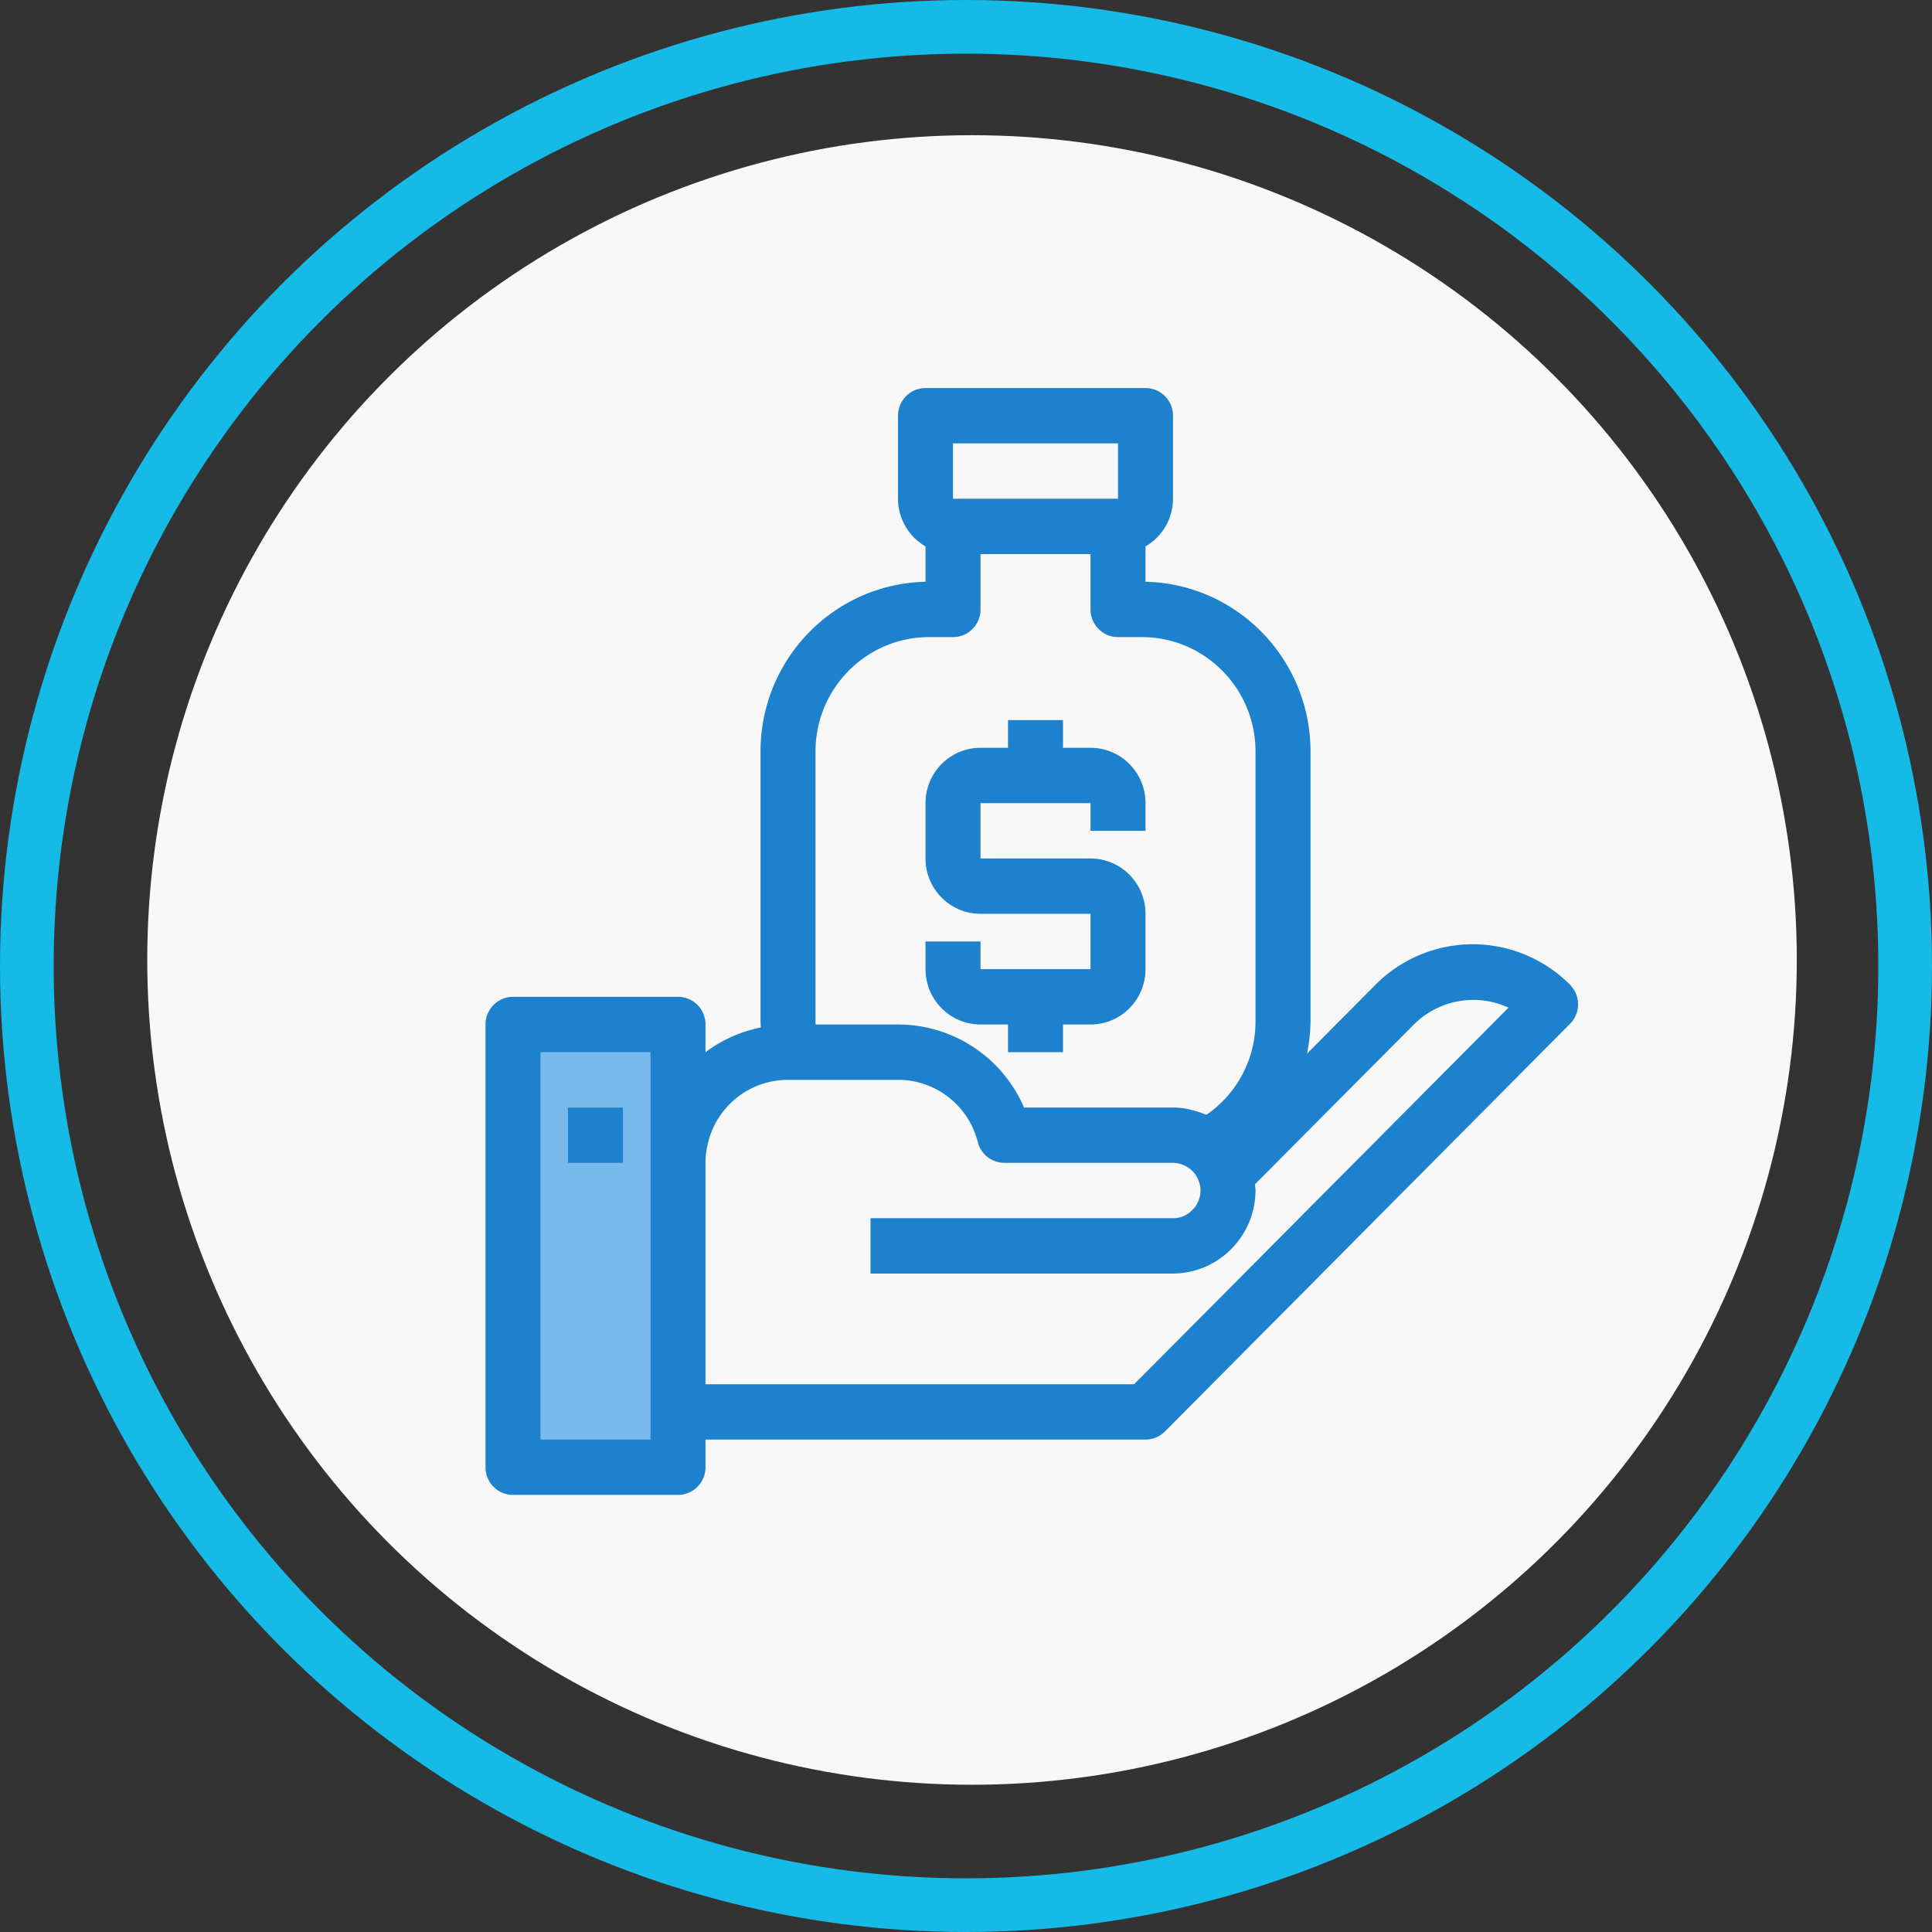 <svg xmlns="http://www.w3.org/2000/svg" width="144" height="144" viewBox="0 0 144 144">
    <rect x="0" y="0" width="144" height="144" fill="#333333" stroke="none"/>
    <g fill="none" fill-rule="evenodd" transform="translate(2 2)">
        <circle cx="70.449" cy="69.551" r="61.474" fill="#F8F8F8"/>
        <circle cx="70" cy="70" r="70" stroke="#15BAE6" stroke-width="4"/>
        <g fill-rule="nonzero">
            <g fill="#78B9EB">
                <path d="M48.62 82.837h-.373v2.071c-.01-.7.117-1.396.373-2.071z"/>
                <path d="M35.918 74.552v33.14h12.329v-33.14z"/>
            </g>
            <g fill="#1E81CE">
                <path d="M115.02 71.397a10.217 10.217 0 0 0-14.499 0l-5.106 5.137c.167-.803.254-1.621.263-2.442V54.004c-.008-6.876-5.467-12.489-12.299-12.644v-2.635a4.115 4.115 0 0 0 2.05-3.552v-6.187c0-1.14-.918-2.063-2.05-2.063H66.982c-1.132 0-2.05.924-2.05 2.063v6.187a4.115 4.115 0 0 0 2.05 3.552v2.636c-6.83.154-12.29 5.766-12.298 12.64v20.09c0 .168.02.325.027.49a10.218 10.218 0 0 0-4.126 1.842V74.36c0-1.139-.918-2.062-2.05-2.062H36.237c-1.132 0-2.05.923-2.05 2.062v33c0 1.14.918 2.063 2.05 2.063h12.298c1.132 0 2.05-.924 2.05-2.063v-2.062H83.38c.543 0 1.064-.218 1.449-.605l30.191-30.38c.8-.805.8-2.111 0-2.916zM69.032 31.048H81.33v4.125H69.032v-4.125zM58.783 54.004c.006-4.703 3.793-8.513 8.465-8.519h1.784c1.132 0 2.05-.923 2.05-2.062v-4.125h8.198v4.125c0 1.139.918 2.062 2.05 2.062h1.783c4.673.006 8.46 3.817 8.465 8.519v20.088a8.434 8.434 0 0 1-3.652 6.994c-.064-.029-.136-.04-.205-.066a6.503 6.503 0 0 0-.794-.262c-.114-.029-.225-.064-.34-.086a6.07 6.07 0 0 0-1.158-.124H74.326a10.228 10.228 0 0 0-9.394-6.188h-6.149V54.004zm-12.298 51.294h-8.198V76.423h8.199v28.875zm36.046-4.125H50.585v-16.5a5.544 5.544 0 0 1 .184-1.467c0-.028.01-.057.019-.086a6.13 6.13 0 0 1 5.946-4.635h8.199a6.13 6.13 0 0 1 5.944 4.635 2.052 2.052 0 0 0 1.988 1.553h12.564a2.08 2.08 0 0 1 1.263.448c.332.256.572.613.685 1.018 0 .025.022.044.028.066.053.172.078.35.074.53 0 .556-.226 1.087-.627 1.469-.374.385-.888.6-1.423.594H62.883v4.125h22.546c3.388-.02 6.13-2.778 6.15-6.188 0-.158-.025-.313-.038-.47l11.888-11.952a6.272 6.272 0 0 1 7.006-1.209l-27.904 28.069z"/>
                <path d="M40.336 80.548h4.1v4.125h-4.1zM71.081 74.36h2.05v2.063h4.1V74.36h2.05c2.263 0 4.098-1.846 4.098-4.125V66.11c0-2.278-1.835-4.124-4.099-4.124h-8.199V57.86h8.2v2.063h4.098V57.86c0-2.278-1.835-4.124-4.099-4.124h-2.05v-2.063h-4.099v2.063h-2.05c-2.264 0-4.099 1.846-4.099 4.124v4.125c0 2.279 1.835 4.125 4.1 4.125h8.198v4.125h-8.199v-2.062h-4.099v2.062c0 2.279 1.835 4.125 4.1 4.125z"/>
            </g>
        </g>
    </g>
</svg>
